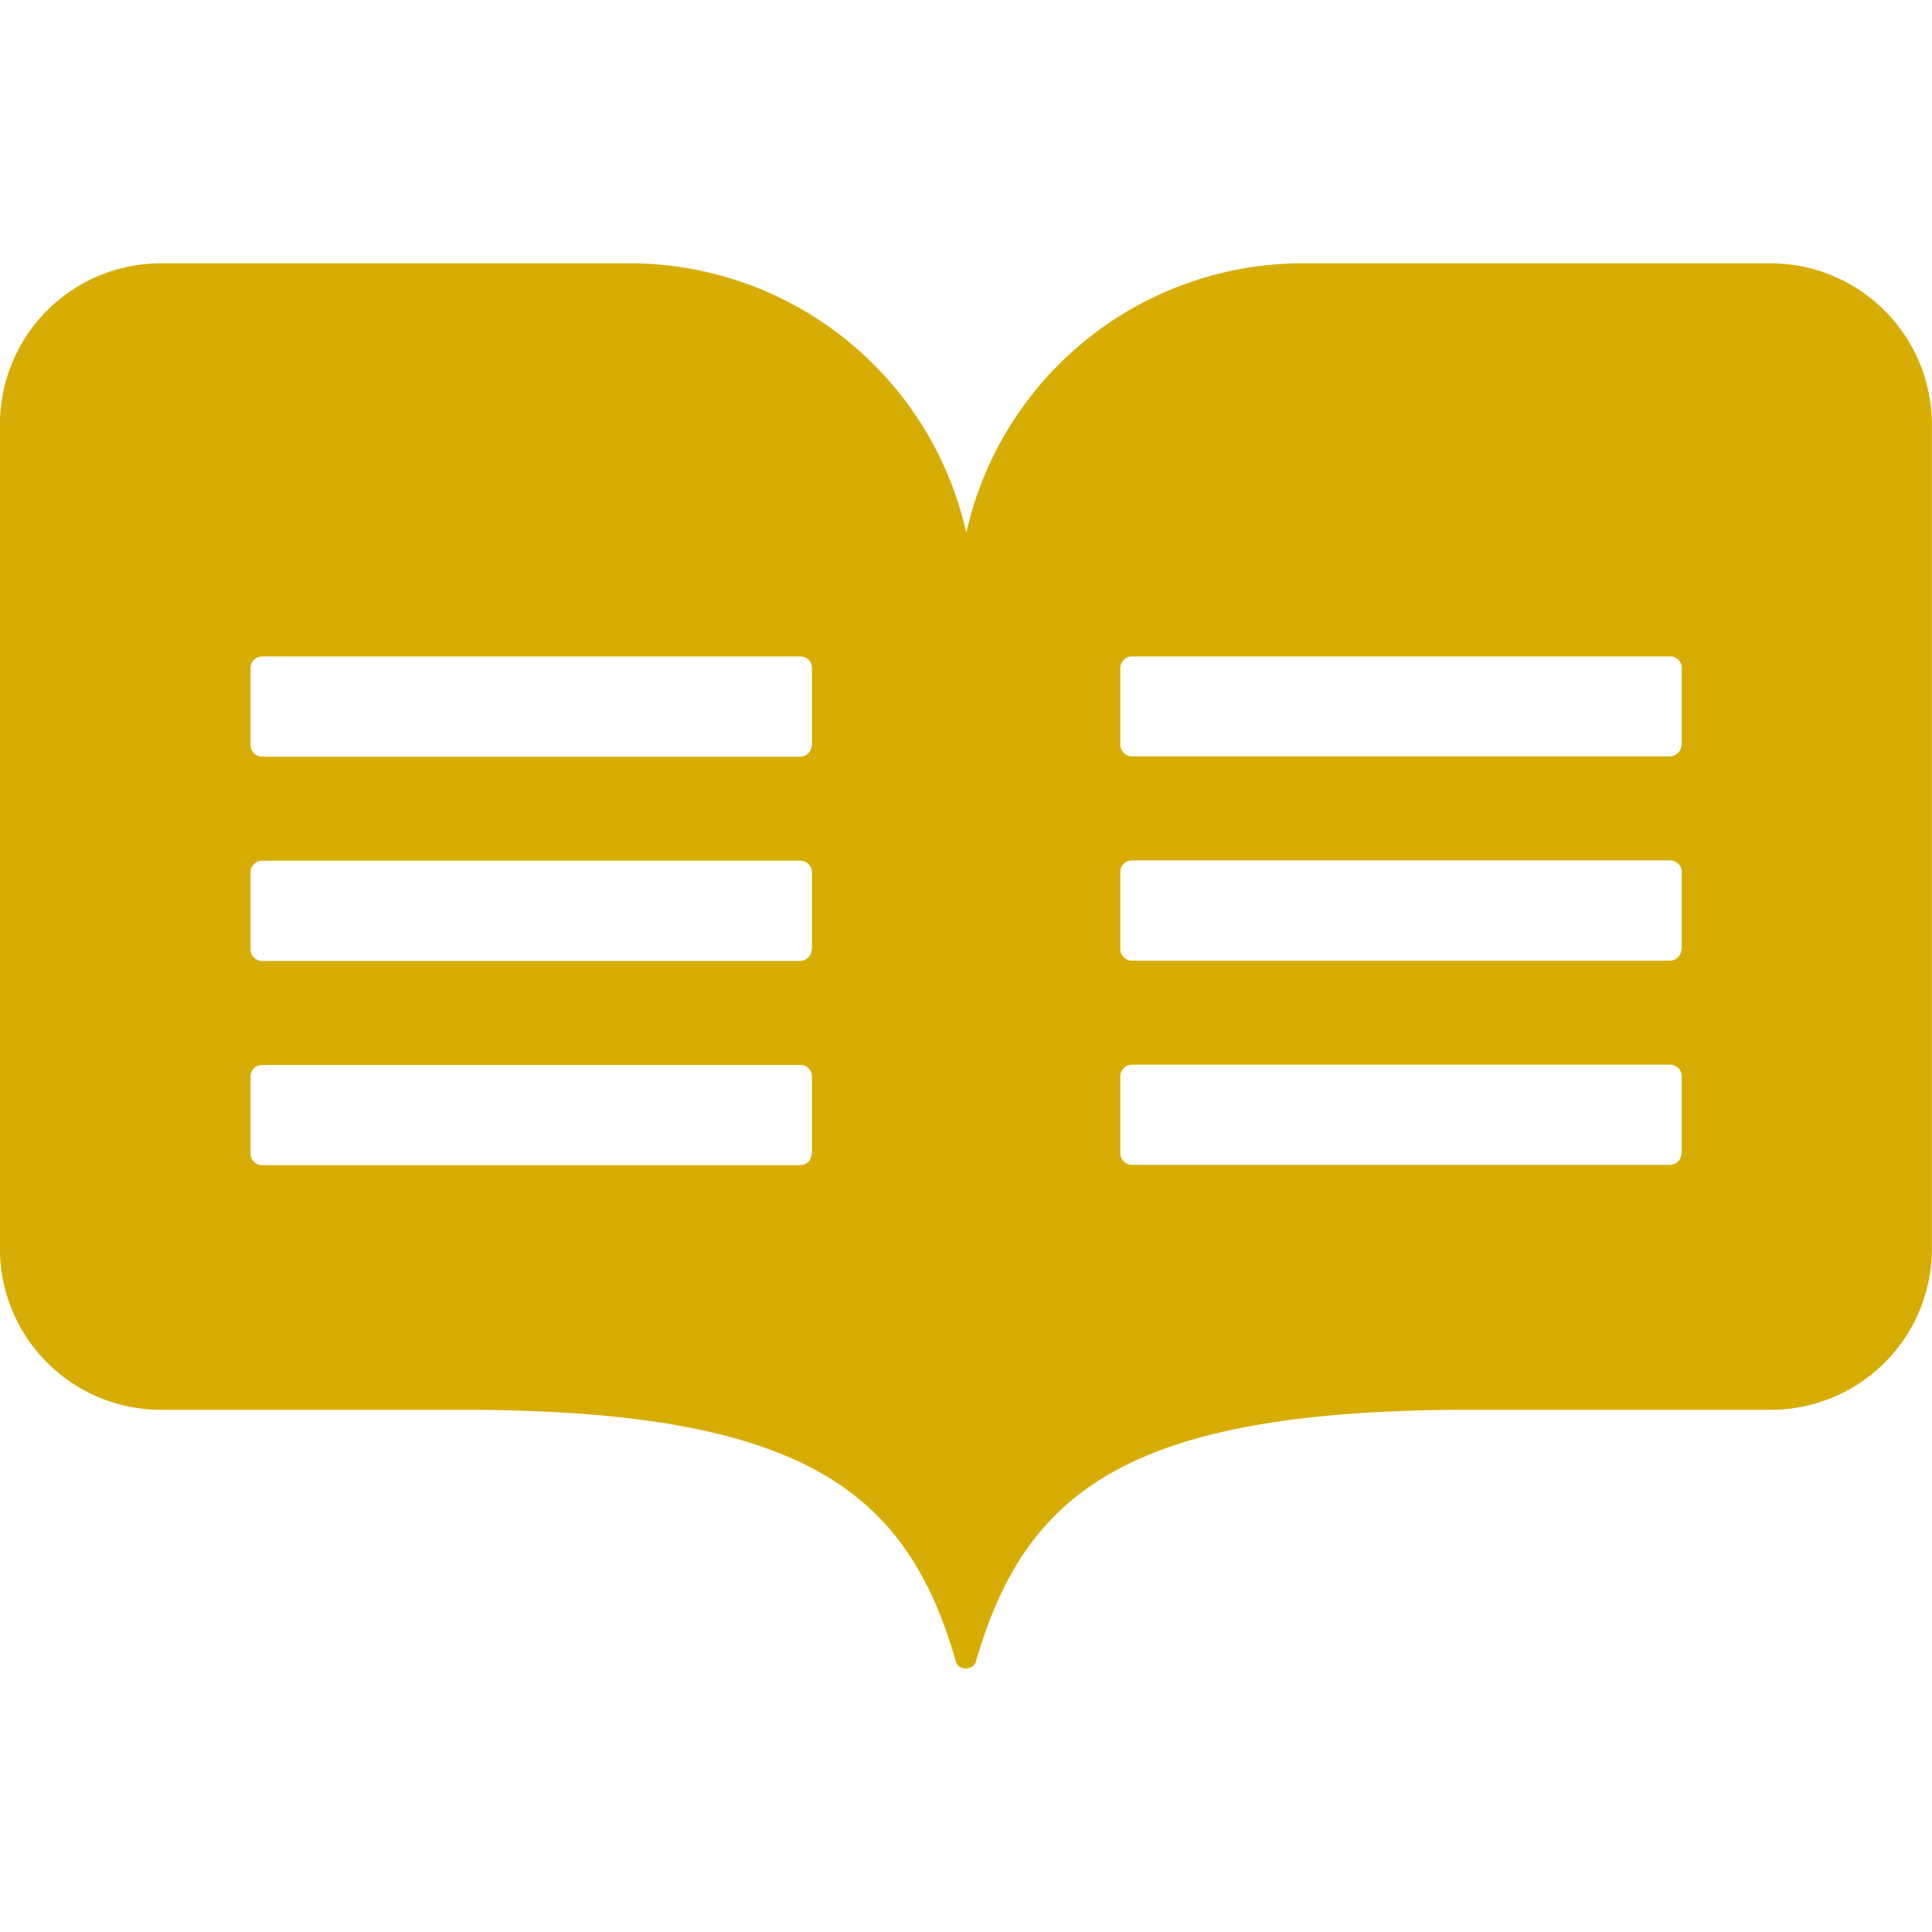 <svg xmlns="http://www.w3.org/2000/svg" width="36px" height="36px" viewBox="0 0 32 32"><path fill="#d7ad05" d="M29.35 4.361h-7.767a5.713 5.713 0 0 0-5.578 4.461a5.717 5.717 0 0 0-5.578-4.461H2.666A2.668 2.668 0 0 0-.001 7.028v13.656a2.668 2.668 0 0 0 2.667 2.667h4.983c5.678 0 7.372 1.355 8.183 4.167c.039.156.289.156.333 0c.817-2.811 2.511-4.167 8.183-4.167h4.983a2.668 2.668 0 0 0 2.667-2.667V7.034a2.672 2.672 0 0 0-2.65-2.672zM13.444 19.105a.192.192 0 0 1-.194.194H4.344a.193.193 0 0 1-.194-.194v-1.272c0-.105.083-.194.194-.194h8.911c.105 0 .194.083.194.194v1.272zm0-3.383a.193.193 0 0 1-.194.194H4.344a.193.193 0 0 1-.194-.194V14.45c0-.106.083-.194.194-.194h8.911c.105 0 .194.083.194.194v1.272zm0-3.383a.193.193 0 0 1-.194.194H4.344a.193.193 0 0 1-.194-.194v-1.272c0-.105.083-.194.194-.194h8.911c.105 0 .194.083.194.194v1.272zM27.85 19.1a.193.193 0 0 1-.194.194H18.75a.193.193 0 0 1-.194-.194v-1.272c0-.105.083-.194.194-.194h8.911c.106 0 .194.083.194.194V19.1zm0-3.383a.192.192 0 0 1-.194.194H18.75a.193.193 0 0 1-.194-.194v-1.272c0-.105.083-.194.194-.194h8.911c.106 0 .194.083.194.194v1.272zm0-3.384a.193.193 0 0 1-.194.194H18.75a.193.193 0 0 1-.194-.194v-1.267c0-.105.083-.194.194-.194h8.911c.106 0 .194.083.194.194v1.267z"/></svg>